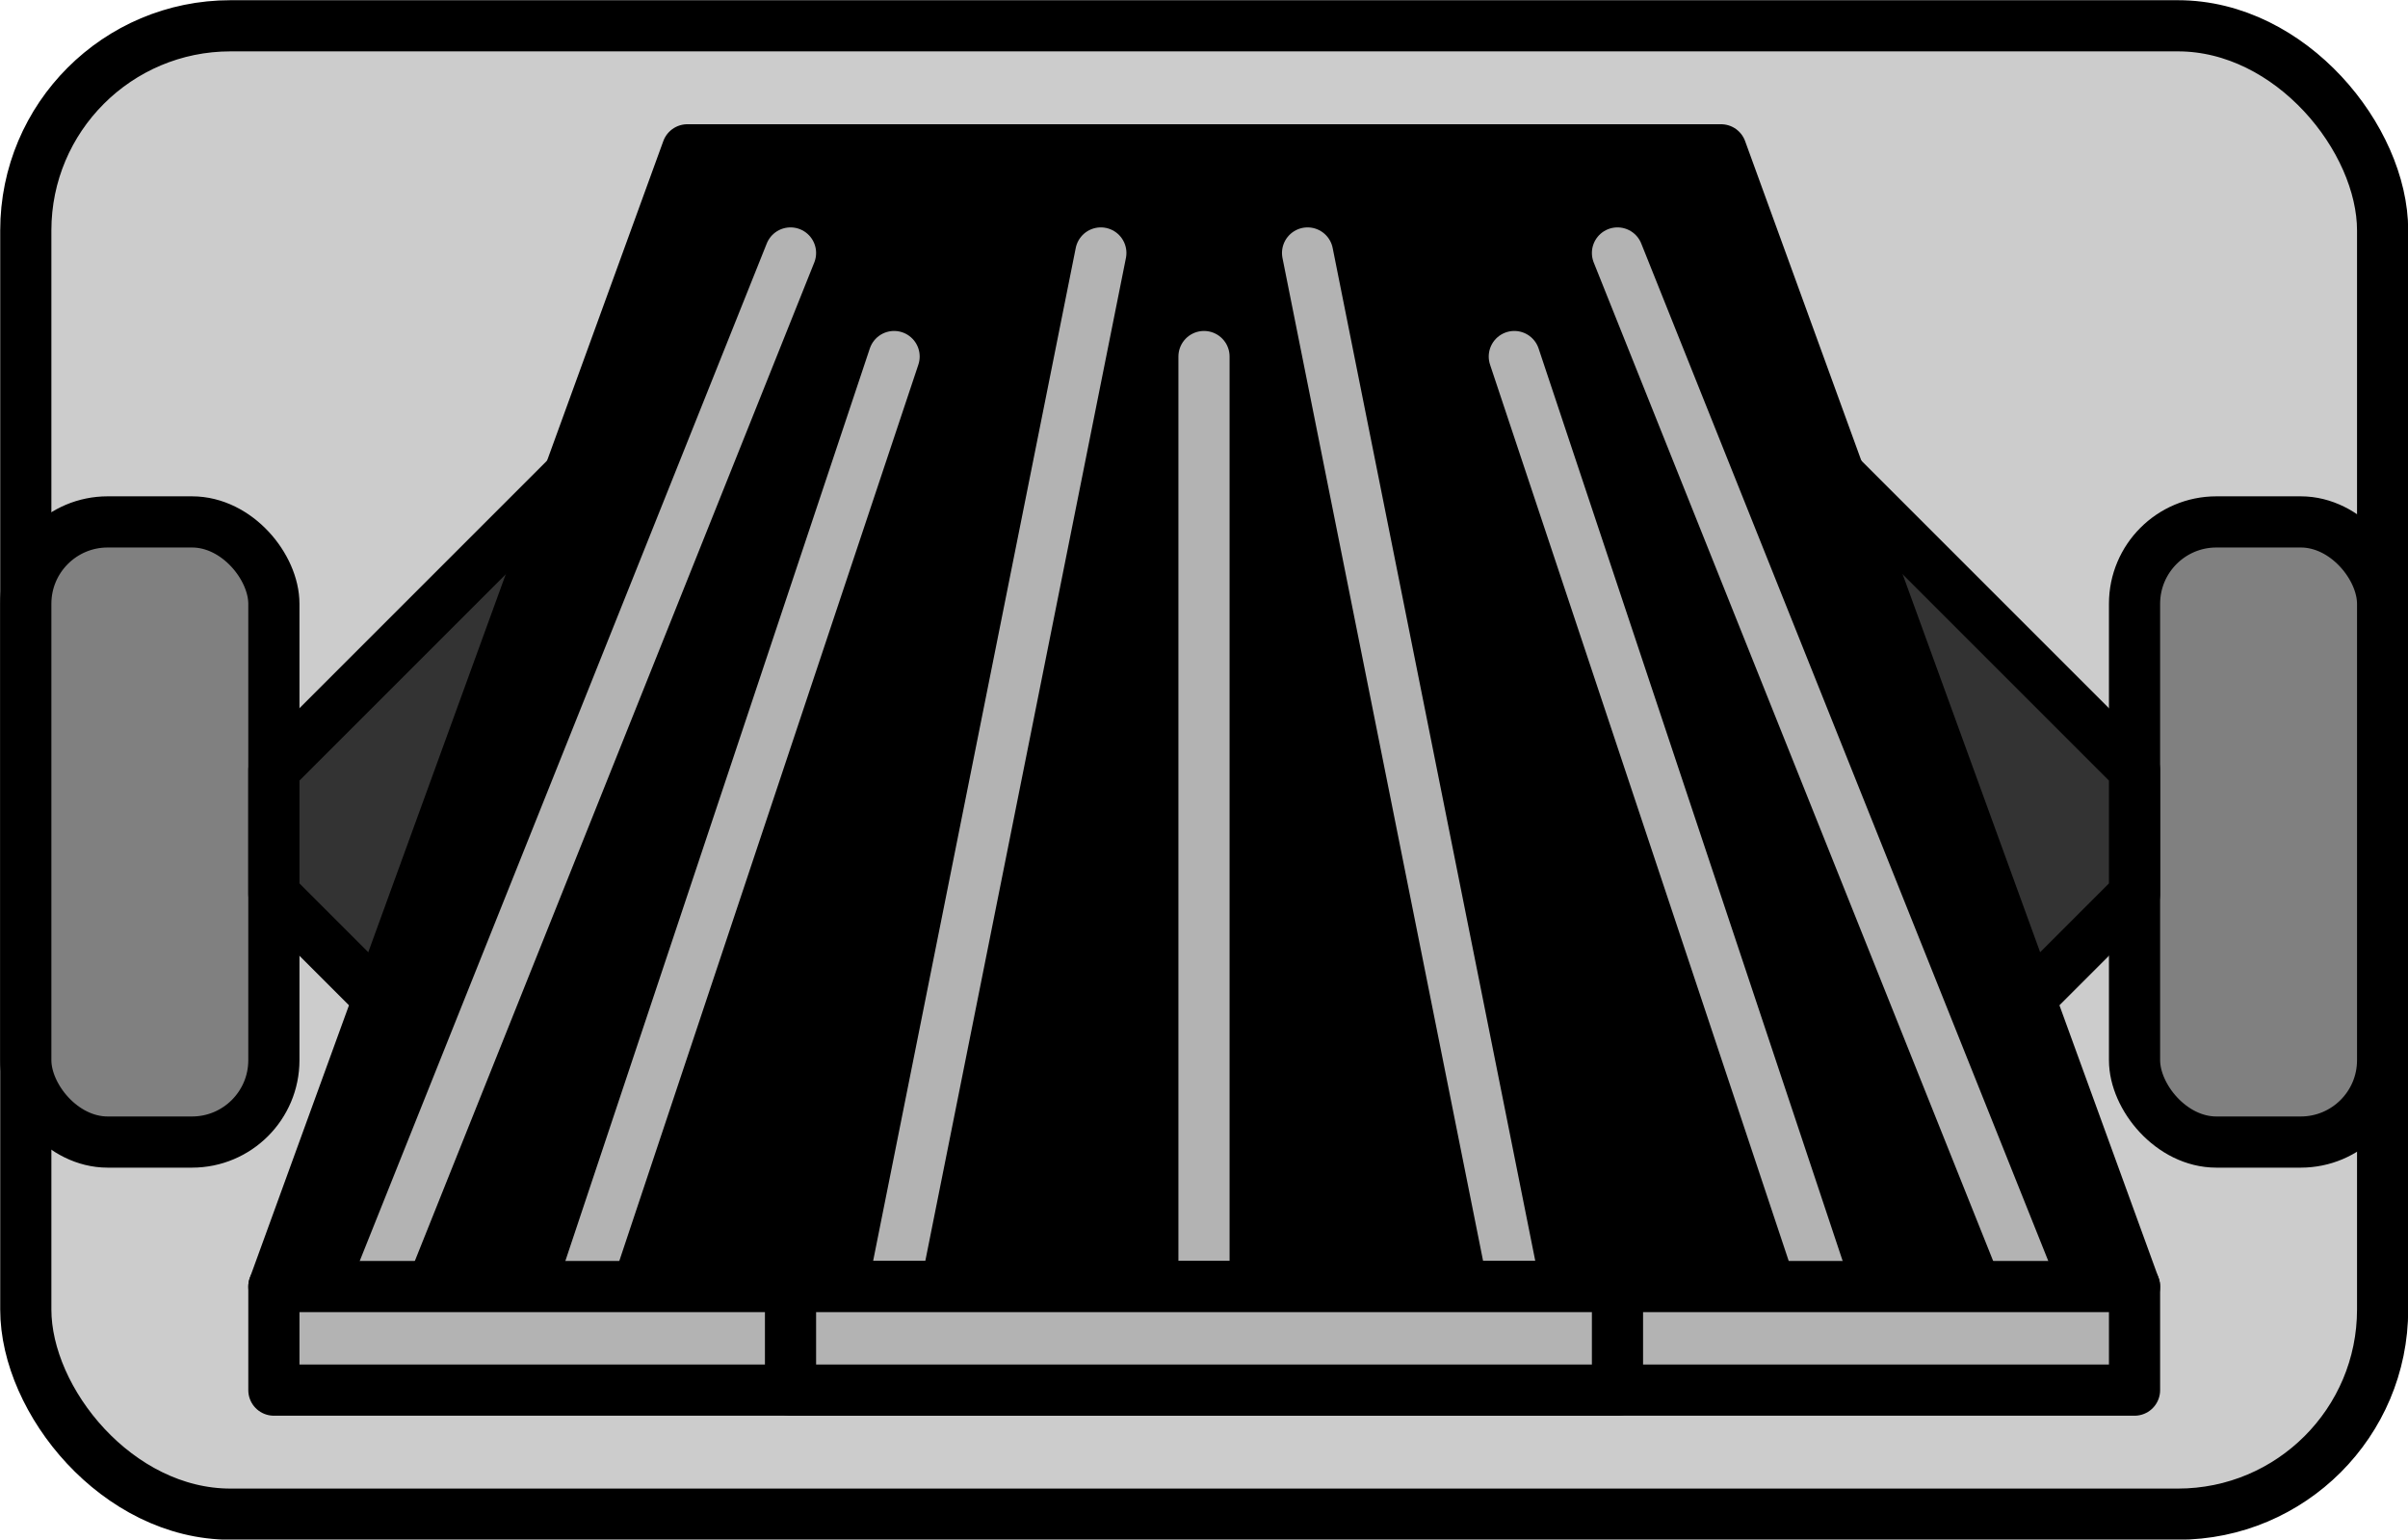 <?xml version="1.0" encoding="UTF-8" standalone="no"?>
<!-- This file was created by the DynamicDraw's "SVG Export" plug-in version 1.1.2.-->

<svg
   xmlns:dc="http://purl.org/dc/elements/1.1/"
   xmlns:cc="http://creativecommons.org/ns#"
   xmlns:rdf="http://www.w3.org/1999/02/22-rdf-syntax-ns#"
   xmlns:svg="http://www.w3.org/2000/svg"
   xmlns="http://www.w3.org/2000/svg"
   xmlns:sodipodi="http://sodipodi.sourceforge.net/DTD/sodipodi-0.dtd"
   xmlns:inkscape="http://www.inkscape.org/namespaces/inkscape"
   width="5.882mm"
   height="3.761mm"
   viewBox="0 0 5.882 3.761"
   version="1.1"
   id="svg38"
   sodipodi:docname="LED他ムービングBB.svg"
   inkscape:version="0.92.4 (5da689c313, 2019-01-14)">
  <defs
     id="defs42" />
  <sodipodi:namedview
     pagecolor="#ffffff"
     bordercolor="#666666"
     borderopacity="1"
     objecttolerance="10"
     gridtolerance="10"
     guidetolerance="10"
     inkscape:pageopacity="0"
     inkscape:pageshadow="2"
     inkscape:window-width="780"
     inkscape:window-height="480"
     id="namedview40"
     showgrid="false"
     inkscape:zoom="14.497716"
     inkscape:cx="11.115235"
     inkscape:cy="7.1077564"
     inkscape:window-x="0"
     inkscape:window-y="0"
     inkscape:window-maximized="0"
     inkscape:current-layer="svg38" />
  <g
     style="stroke-linecap:round;stroke-linejoin:round"
     id="g36"
     transform="translate(-0.273,-0.273)">
    <!-- start DynamicDraw object [1], type : FDOJ_GROUP -->
    <g
       id="g34">
      <!-- group -->
      <!-- start DynamicDraw object [1], type : FDOJ_ROUND_RECT -->
      <rect
         x="0.336"
         y="0.336"
         width="5.757"
         height="3.636"
         rx="0.5"
         ry="0.5"
         style="fill:#cccccc;stroke:#000000;stroke-width:0.125"
         id="rect2" />
      <!-- end DynamicDraw object [1], type : FDOJ_ROUND_RECT -->
      <!-- start DynamicDraw object [2], type : FDOJ_ROUND_RECT -->
      <rect
         x="0.336"
         y="1.548"
         width="0.606"
         height="1.515"
         rx="0.2"
         ry="0.2"
         style="fill:#808080;stroke:#000000;stroke-width:0.125"
         id="rect4" />
      <!-- end DynamicDraw object [2], type : FDOJ_ROUND_RECT -->
      <!-- start DynamicDraw object [3], type : FDOJ_ROUND_RECT -->
      <rect
         x="5.487"
         y="1.548"
         width="0.606"
         height="1.515"
         rx="0.2"
         ry="0.2"
         style="fill:#808080;stroke:#000000;stroke-width:0.125"
         id="rect6" />
      <!-- end DynamicDraw object [3], type : FDOJ_ROUND_RECT -->
      <!-- start DynamicDraw object [4], type : FDOJ_POLY -->
      <polyline
         points="1.245,2.76 0.942,2.457 0.942,2.154 1.851,1.245 "
         style="fill:#333333;stroke:#000000;stroke-width:0.125"
         id="polyline8" />
      <!-- end DynamicDraw object [4], type : FDOJ_POLY -->
      <!-- start DynamicDraw object [5], type : FDOJ_POLY -->
      <polyline
         points="5.184,2.76 5.487,2.457 5.487,2.154 4.578,1.245 "
         style="fill:#333333;stroke:#000000;stroke-width:0.125"
         id="polyline10" />
      <!-- end DynamicDraw object [5], type : FDOJ_POLY -->
      <!-- start DynamicDraw object [6], type : FDOJ_GROUP -->
      <g
         id="g32">
        <!-- group -->
        <!-- start DynamicDraw object [6], type : FDOJ_POLY -->
        <polyline
           points="1.952,0.639 4.477,0.639 5.487,3.416 0.942,3.416 1.952,0.639 "
           style="fill:#000000;stroke:#000000;stroke-width:0.125"
           id="polyline12" />
        <!-- end DynamicDraw object [6], type : FDOJ_POLY -->
        <!-- start DynamicDraw object [7], type : FDOJ_LINE -->
        <line
           x1="2.204"
           y1="0.891"
           x2="1.194"
           y2="3.416"
           style="fill:none;stroke:#b3b3b3;stroke-width:0.125"
           id="line14" />
        <!-- end DynamicDraw object [7], type : FDOJ_LINE -->
        <!-- start DynamicDraw object [8], type : FDOJ_LINE -->
        <line
           x1="4.224"
           y1="0.891"
           x2="5.234"
           y2="3.416"
           style="fill:none;stroke:#b3b3b3;stroke-width:0.125"
           id="line16" />
        <!-- end DynamicDraw object [8], type : FDOJ_LINE -->
        <!-- start DynamicDraw object [9], type : FDOJ_LINE -->
        <line
           x1="3.972"
           y1="1.144"
           x2="4.729"
           y2="3.416"
           style="fill:none;stroke:#b3b3b3;stroke-width:0.125"
           id="line18" />
        <!-- end DynamicDraw object [9], type : FDOJ_LINE -->
        <!-- start DynamicDraw object [10], type : FDOJ_LINE -->
        <line
           x1="2.457"
           y1="1.144"
           x2="1.699"
           y2="3.416"
           style="fill:none;stroke:#b3b3b3;stroke-width:0.125"
           id="line20" />
        <!-- end DynamicDraw object [10], type : FDOJ_LINE -->
        <!-- start DynamicDraw object [11], type : FDOJ_LINE -->
        <line
           x1="2.962"
           y1="0.891"
           x2="2.457"
           y2="3.416"
           style="fill:none;stroke:#b3b3b3;stroke-width:0.125"
           id="line22" />
        <!-- end DynamicDraw object [11], type : FDOJ_LINE -->
        <!-- start DynamicDraw object [12], type : FDOJ_LINE -->
        <line
           x1="3.467"
           y1="0.891"
           x2="3.972"
           y2="3.416"
           style="fill:none;stroke:#b3b3b3;stroke-width:0.125"
           id="line24" />
        <!-- end DynamicDraw object [12], type : FDOJ_LINE -->
        <!-- start DynamicDraw object [13], type : FDOJ_LINE -->
        <line
           x1="3.214"
           y1="1.144"
           x2="3.214"
           y2="3.416"
           style="fill:none;stroke:#b3b3b3;stroke-width:0.125"
           id="line26" />
        <!-- end DynamicDraw object [13], type : FDOJ_LINE -->
        <!-- start DynamicDraw object [14], type : FDOJ_RECT -->
        <rect
           x="0.942"
           y="3.416"
           width="4.545"
           height="0.253"
           style="fill:#b3b3b3;stroke:#000000;stroke-width:0.125"
           id="rect28" />
        <!-- end DynamicDraw object [14], type : FDOJ_RECT -->
        <!-- start DynamicDraw object [15], type : FDOJ_RECT -->
        <rect
           x="2.204"
           y="3.416"
           width="2.02"
           height="0.253"
           style="fill:#b3b3b3;stroke:#000000;stroke-width:0.125"
           id="rect30" />
        <!-- end DynamicDraw object [15], type : FDOJ_RECT -->
      </g>
      <!-- group -->
      <!-- end DynamicDraw object [6], type : FDOJ_GROUP -->
    </g>
    <!-- group -->
    <!-- end DynamicDraw object [1], type : FDOJ_GROUP -->
  </g>
  <!-- stroke-linecap, etc -->
</svg>
